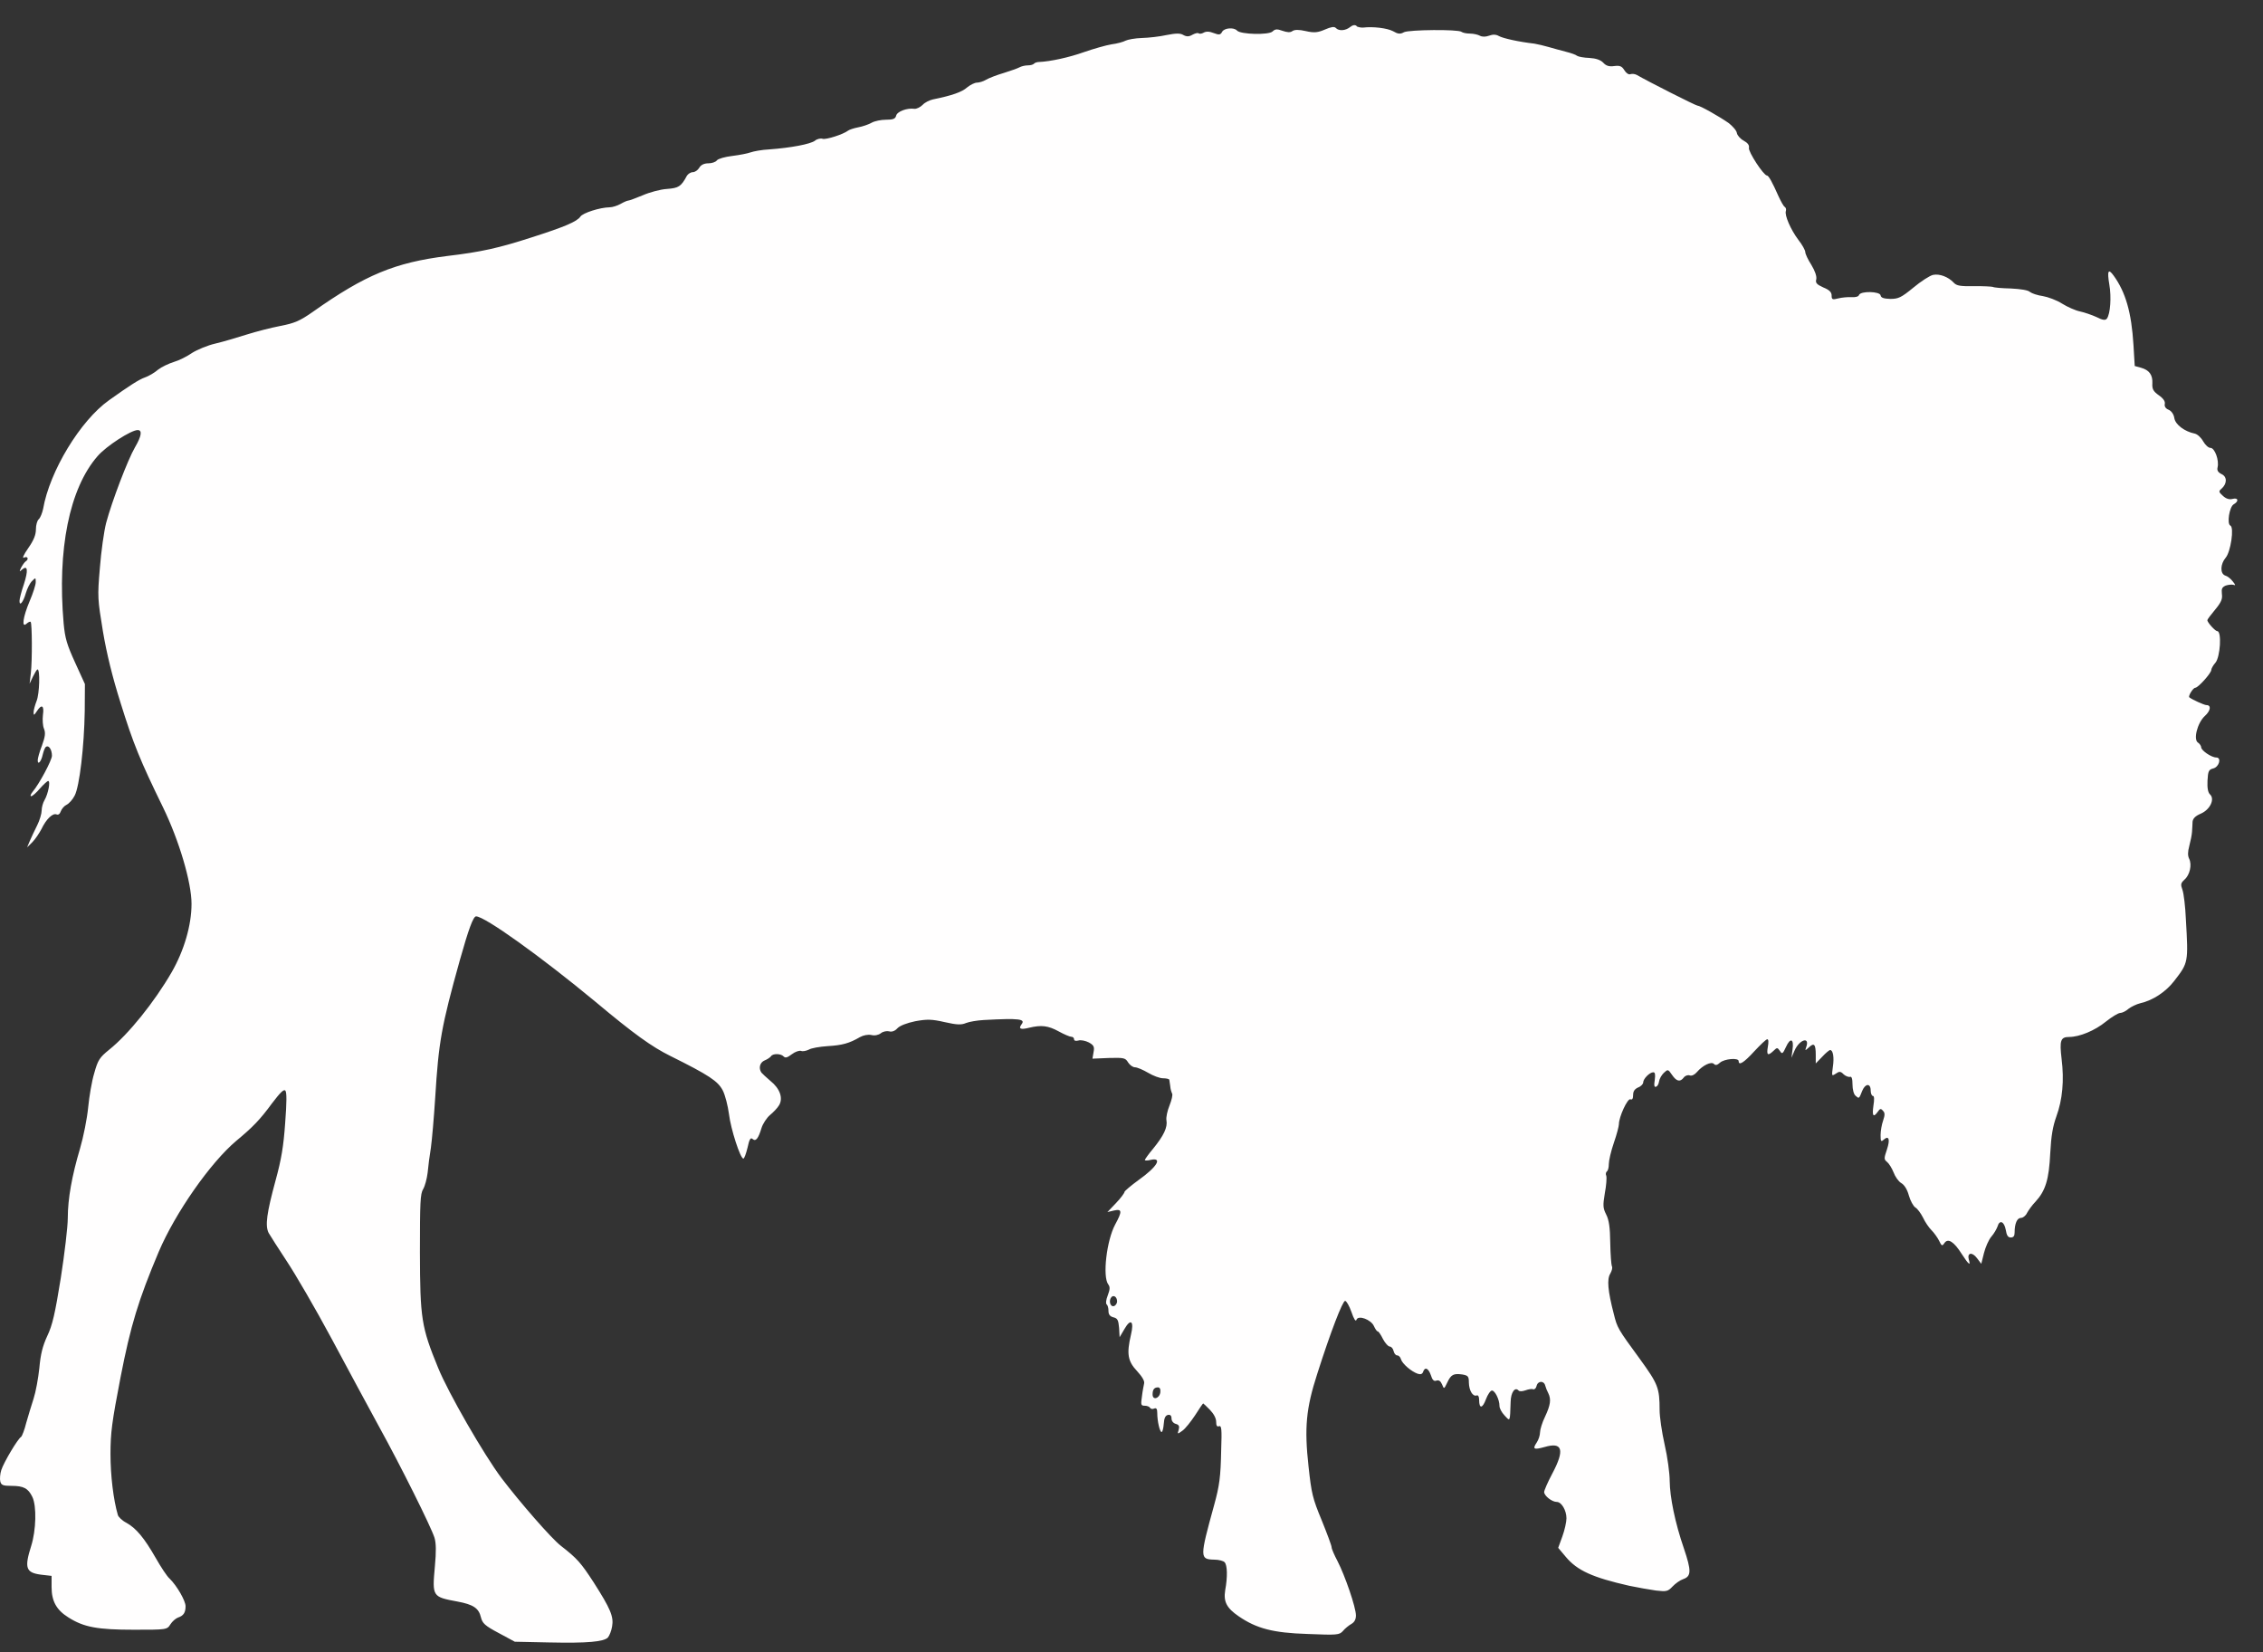 <svg width="63" height="46" viewBox="0 0 63 46" fill="none" xmlns="http://www.w3.org/2000/svg">
<rect x="0" y="0" width="63" height="46" fill="#333333" stroke="none"/>
<path d="M37.593 0.748C37.462 0.857 37.272 0.871 37.187 0.778C37.146 0.734 37.056 0.748 36.886 0.822C36.69 0.906 36.59 0.92 36.354 0.866C36.164 0.822 36.038 0.822 35.978 0.866C35.918 0.911 35.833 0.901 35.702 0.857C35.552 0.803 35.497 0.807 35.427 0.876C35.321 0.979 34.539 0.96 34.439 0.852C34.349 0.753 34.078 0.778 34.023 0.886C33.977 0.97 33.942 0.979 33.787 0.92C33.667 0.871 33.571 0.871 33.506 0.911C33.456 0.94 33.391 0.945 33.371 0.93C33.356 0.906 33.275 0.925 33.2 0.965C33.1 1.024 33.035 1.024 32.945 0.975C32.859 0.92 32.734 0.925 32.478 0.975C32.283 1.019 31.972 1.053 31.786 1.058C31.601 1.063 31.395 1.102 31.335 1.132C31.275 1.166 31.099 1.215 30.939 1.235C30.789 1.26 30.443 1.358 30.177 1.451C29.761 1.599 29.244 1.712 28.923 1.726C28.873 1.726 28.808 1.746 28.788 1.771C28.763 1.8 28.688 1.82 28.612 1.82C28.537 1.82 28.437 1.844 28.382 1.874C28.332 1.903 28.131 1.972 27.945 2.031C27.76 2.085 27.539 2.169 27.454 2.218C27.374 2.267 27.259 2.301 27.193 2.301C27.138 2.301 27.013 2.36 26.923 2.434C26.782 2.562 26.501 2.66 25.97 2.768C25.88 2.788 25.744 2.852 25.684 2.921C25.614 2.989 25.514 3.034 25.459 3.029C25.248 2.999 24.967 3.107 24.947 3.225C24.922 3.309 24.862 3.333 24.666 3.333C24.531 3.333 24.35 3.368 24.265 3.417C24.18 3.466 24.004 3.525 23.889 3.545C23.764 3.569 23.638 3.613 23.608 3.638C23.473 3.741 22.997 3.894 22.901 3.864C22.846 3.844 22.741 3.869 22.686 3.918C22.56 4.012 22.019 4.115 21.417 4.159C21.207 4.169 20.976 4.213 20.896 4.242C20.815 4.272 20.59 4.316 20.389 4.341C20.184 4.365 19.993 4.419 19.958 4.464C19.923 4.513 19.813 4.547 19.717 4.547C19.602 4.547 19.512 4.591 19.467 4.67C19.427 4.739 19.346 4.793 19.286 4.793C19.231 4.793 19.151 4.842 19.121 4.896C18.96 5.196 18.89 5.235 18.569 5.26C18.389 5.27 18.083 5.353 17.892 5.437C17.702 5.515 17.521 5.584 17.491 5.584C17.461 5.584 17.361 5.628 17.276 5.677C17.185 5.727 17.05 5.771 16.97 5.771C16.699 5.776 16.223 5.928 16.157 6.031C16.062 6.169 15.716 6.316 14.809 6.606C13.881 6.906 13.4 7.014 12.447 7.127C10.998 7.309 10.171 7.648 8.711 8.68C8.34 8.941 8.19 8.999 7.809 9.073C7.553 9.122 7.132 9.23 6.866 9.314C6.6 9.398 6.209 9.515 5.994 9.565C5.778 9.614 5.487 9.737 5.347 9.825C5.207 9.923 4.981 10.036 4.841 10.076C4.7 10.12 4.5 10.213 4.399 10.292C4.304 10.376 4.134 10.474 4.033 10.508C3.868 10.567 3.622 10.724 3.035 11.142C2.238 11.707 1.381 13.118 1.2 14.169C1.175 14.282 1.125 14.41 1.08 14.454C1.035 14.489 1 14.617 1 14.734C1 14.887 0.94 15.039 0.789 15.255C0.649 15.457 0.609 15.555 0.674 15.521C0.774 15.476 0.809 15.57 0.714 15.629C0.684 15.648 0.629 15.727 0.589 15.801C0.533 15.914 0.538 15.929 0.614 15.855C0.774 15.722 0.789 15.879 0.664 16.268C0.594 16.469 0.543 16.675 0.543 16.73C0.543 16.892 0.649 16.759 0.719 16.513C0.759 16.381 0.834 16.228 0.894 16.174C0.99 16.076 0.995 16.076 0.995 16.204C0.995 16.282 0.919 16.518 0.824 16.739C0.639 17.177 0.594 17.496 0.739 17.363C0.789 17.319 0.839 17.295 0.854 17.314C0.894 17.359 0.899 18.391 0.859 18.735L0.824 19.034L0.919 18.833C0.97 18.73 1.025 18.636 1.045 18.636C1.12 18.636 1.1 19.31 1.02 19.511C0.975 19.624 0.935 19.771 0.935 19.831C0.935 19.924 0.95 19.914 1.025 19.801C1.16 19.59 1.235 19.639 1.195 19.904C1.18 20.037 1.19 20.209 1.225 20.288C1.27 20.401 1.26 20.499 1.17 20.75C1.1 20.926 1.05 21.113 1.05 21.162C1.05 21.315 1.15 21.197 1.19 21.005C1.215 20.907 1.25 20.803 1.285 20.789C1.361 20.74 1.446 20.872 1.446 21.039C1.446 21.162 1.095 21.821 0.909 22.042C0.854 22.111 0.834 22.165 0.869 22.165C0.904 22.165 1.015 22.066 1.11 21.953C1.21 21.84 1.316 21.742 1.341 21.742C1.411 21.742 1.341 22.101 1.24 22.273C1.195 22.347 1.16 22.479 1.16 22.563C1.16 22.646 1.105 22.838 1.035 22.976C0.965 23.113 0.874 23.31 0.829 23.413L0.754 23.59L0.904 23.442C0.985 23.359 1.095 23.192 1.155 23.079C1.285 22.804 1.466 22.632 1.571 22.671C1.621 22.695 1.667 22.661 1.692 22.587C1.717 22.519 1.787 22.435 1.852 22.405C1.922 22.371 2.023 22.258 2.078 22.15C2.213 21.899 2.343 20.784 2.359 19.801L2.364 19.044L2.093 18.45C1.862 17.943 1.812 17.776 1.772 17.359C1.591 15.295 1.932 13.599 2.715 12.7C2.955 12.42 3.647 11.973 3.833 11.973C3.968 11.973 3.938 12.145 3.757 12.454C3.562 12.788 3.116 13.953 2.955 14.557C2.895 14.789 2.815 15.358 2.78 15.816C2.71 16.622 2.72 16.685 2.865 17.575C2.97 18.199 3.131 18.853 3.356 19.565C3.707 20.695 3.903 21.177 4.54 22.479C4.986 23.398 5.332 24.563 5.332 25.162C5.332 25.757 5.126 26.46 4.78 27.064C4.299 27.895 3.577 28.794 3.035 29.226C2.775 29.438 2.725 29.507 2.624 29.875C2.554 30.101 2.484 30.529 2.454 30.834C2.424 31.143 2.323 31.649 2.228 31.974C2.003 32.73 1.887 33.369 1.887 33.91C1.887 34.151 1.797 34.907 1.692 35.581C1.531 36.578 1.461 36.888 1.316 37.192C1.185 37.477 1.13 37.699 1.095 38.087C1.065 38.372 0.995 38.755 0.935 38.937C0.874 39.119 0.784 39.429 0.729 39.615C0.684 39.802 0.614 39.979 0.589 39.999C0.493 40.057 0.102 40.716 0.037 40.922C0.002 41.026 -0.008 41.173 0.007 41.237C0.032 41.345 0.082 41.365 0.318 41.365C0.659 41.365 0.784 41.434 0.899 41.669C1.025 41.925 1.005 42.603 0.869 43.035C0.674 43.65 0.719 43.782 1.14 43.837L1.436 43.871V44.181C1.436 44.574 1.571 44.819 1.902 45.026C2.333 45.301 2.715 45.37 3.732 45.37C4.645 45.37 4.65 45.37 4.745 45.218C4.795 45.139 4.891 45.055 4.956 45.031C5.106 44.981 5.166 44.898 5.166 44.716C5.166 44.564 4.926 44.146 4.72 43.945C4.65 43.886 4.479 43.625 4.334 43.37C4.018 42.819 3.793 42.544 3.517 42.392C3.401 42.333 3.296 42.23 3.281 42.176C3.156 41.748 3.076 41.075 3.076 40.48C3.076 39.886 3.116 39.586 3.356 38.342C3.637 36.898 3.853 36.19 4.419 34.848C4.881 33.763 5.858 32.367 6.575 31.762C7.042 31.374 7.237 31.173 7.573 30.715C7.794 30.426 7.899 30.312 7.944 30.362C7.984 30.406 7.984 30.676 7.939 31.261C7.894 31.905 7.834 32.273 7.673 32.858C7.423 33.777 7.378 34.121 7.478 34.322C7.523 34.401 7.749 34.755 7.979 35.104C8.215 35.458 8.777 36.421 9.228 37.261C9.674 38.092 10.271 39.203 10.556 39.723C11.143 40.785 12.001 42.505 12.096 42.809C12.141 42.957 12.146 43.188 12.106 43.615C12.031 44.446 12.036 44.456 12.728 44.584C13.179 44.667 13.329 44.77 13.389 45.026C13.43 45.188 13.495 45.257 13.886 45.463L14.332 45.704L15.29 45.724C16.363 45.748 16.809 45.704 16.924 45.586C16.965 45.537 17.02 45.404 17.04 45.281C17.09 45.006 16.995 44.785 16.528 44.053C16.172 43.507 16.072 43.389 15.611 43.031C15.35 42.829 14.473 41.822 13.961 41.148C13.47 40.495 12.477 38.77 12.196 38.077C11.73 36.942 11.695 36.706 11.69 34.863C11.69 33.482 11.7 33.232 11.78 33.104C11.83 33.02 11.885 32.814 11.905 32.647C11.92 32.475 11.96 32.165 11.996 31.949C12.026 31.733 12.081 31.104 12.116 30.553C12.211 29.01 12.286 28.578 12.803 26.725C13.044 25.87 13.174 25.511 13.254 25.511C13.495 25.511 15.054 26.627 16.573 27.885C17.646 28.784 18.148 29.143 18.664 29.398C19.742 29.934 19.983 30.096 20.119 30.352C20.189 30.485 20.264 30.789 20.294 31.015C20.344 31.433 20.61 32.254 20.695 32.254C20.72 32.254 20.77 32.116 20.811 31.949C20.861 31.713 20.896 31.659 20.951 31.708C21.041 31.787 21.111 31.698 21.201 31.399C21.237 31.285 21.342 31.123 21.432 31.045C21.523 30.971 21.643 30.848 21.688 30.77C21.808 30.573 21.713 30.303 21.447 30.091C21.332 29.993 21.222 29.89 21.197 29.86C21.111 29.733 21.156 29.576 21.287 29.521C21.362 29.492 21.437 29.438 21.462 29.408C21.507 29.325 21.733 29.325 21.813 29.408C21.863 29.462 21.919 29.443 22.044 29.349C22.139 29.276 22.255 29.241 22.3 29.256C22.35 29.276 22.44 29.256 22.515 29.222C22.585 29.177 22.821 29.138 23.042 29.123C23.448 29.099 23.643 29.045 23.939 28.873C24.035 28.819 24.165 28.794 24.26 28.814C24.35 28.838 24.456 28.814 24.521 28.765C24.581 28.715 24.686 28.696 24.751 28.711C24.827 28.735 24.917 28.701 24.982 28.627C25.052 28.553 25.243 28.48 25.479 28.43C25.805 28.371 25.935 28.371 26.301 28.455C26.647 28.534 26.767 28.534 26.893 28.48C26.978 28.445 27.203 28.406 27.389 28.396C28.387 28.342 28.557 28.367 28.437 28.519C28.347 28.642 28.412 28.671 28.647 28.612C28.993 28.529 29.179 28.553 29.47 28.711C29.62 28.794 29.781 28.863 29.826 28.863C29.866 28.863 29.901 28.892 29.901 28.932C29.901 28.976 29.951 28.986 30.026 28.966C30.087 28.947 30.217 28.971 30.312 29.02C30.453 29.099 30.473 29.143 30.443 29.295L30.413 29.472L30.869 29.453C31.285 29.443 31.33 29.448 31.405 29.576C31.455 29.654 31.541 29.713 31.601 29.713C31.656 29.713 31.821 29.782 31.962 29.865C32.102 29.949 32.288 30.018 32.378 30.018C32.473 30.018 32.553 30.038 32.553 30.062C32.559 30.091 32.569 30.17 32.579 30.239C32.583 30.312 32.609 30.396 32.629 30.44C32.654 30.475 32.619 30.622 32.559 30.774C32.498 30.922 32.458 31.108 32.473 31.187C32.508 31.384 32.398 31.615 32.102 31.978C31.972 32.131 31.871 32.278 31.871 32.293C31.871 32.313 31.952 32.313 32.042 32.288C32.368 32.219 32.213 32.484 31.701 32.848C31.485 33.005 31.305 33.158 31.305 33.182C31.305 33.212 31.2 33.355 31.069 33.492L30.829 33.743L31.014 33.699C31.24 33.649 31.245 33.723 31.044 34.092C30.809 34.529 30.688 35.541 30.854 35.758C30.904 35.826 30.904 35.89 30.839 36.062C30.789 36.19 30.779 36.293 30.809 36.313C30.839 36.337 30.859 36.416 30.859 36.495C30.859 36.593 30.899 36.647 30.994 36.672C31.114 36.701 31.135 36.75 31.155 36.971L31.169 37.227L31.305 36.996C31.481 36.691 31.576 36.78 31.485 37.158C31.36 37.689 31.395 37.895 31.656 38.171C31.796 38.323 31.871 38.45 31.851 38.515C31.841 38.568 31.806 38.731 31.791 38.873C31.756 39.109 31.761 39.134 31.871 39.134C31.932 39.134 31.997 39.158 32.017 39.193C32.032 39.222 32.087 39.237 32.132 39.212C32.192 39.188 32.217 39.222 32.217 39.335C32.217 39.566 32.288 39.866 32.338 39.866C32.363 39.866 32.388 39.763 32.398 39.64C32.408 39.478 32.443 39.404 32.518 39.389C32.579 39.379 32.614 39.409 32.614 39.487C32.614 39.561 32.664 39.62 32.734 39.64C32.824 39.664 32.839 39.709 32.814 39.802C32.774 39.93 32.779 39.93 32.915 39.831C32.995 39.777 33.15 39.581 33.271 39.399C33.386 39.217 33.486 39.07 33.496 39.07C33.501 39.07 33.586 39.148 33.682 39.247C33.787 39.355 33.857 39.482 33.857 39.581C33.857 39.689 33.882 39.728 33.937 39.704C34.007 39.679 34.017 39.787 33.997 40.357C33.983 41.124 33.947 41.365 33.802 41.895C33.396 43.37 33.396 43.409 33.807 43.419C33.927 43.419 34.063 43.453 34.093 43.493C34.168 43.571 34.178 43.896 34.108 44.274C34.058 44.589 34.148 44.766 34.484 44.996C34.98 45.336 35.441 45.458 36.399 45.488C37.227 45.522 37.287 45.517 37.387 45.404C37.442 45.336 37.553 45.247 37.623 45.208C37.708 45.158 37.748 45.08 37.748 44.972C37.748 44.746 37.442 43.861 37.237 43.463C37.146 43.291 37.071 43.119 37.071 43.075C37.071 43.031 36.946 42.696 36.795 42.323C36.54 41.709 36.51 41.576 36.429 40.829C36.309 39.743 36.359 39.212 36.67 38.249C37.046 37.07 37.377 36.215 37.447 36.215C37.482 36.215 37.563 36.352 37.623 36.524C37.693 36.73 37.743 36.804 37.763 36.74C37.813 36.603 38.169 36.736 38.249 36.917C38.285 36.996 38.33 37.065 38.355 37.065C38.38 37.065 38.445 37.163 38.5 37.276C38.56 37.389 38.646 37.487 38.691 37.487C38.731 37.487 38.781 37.541 38.796 37.61C38.811 37.679 38.856 37.733 38.896 37.733C38.941 37.733 38.987 37.782 39.002 37.841C39.042 37.969 39.287 38.18 39.468 38.244C39.548 38.269 39.598 38.254 39.618 38.19C39.669 38.043 39.764 38.087 39.834 38.283C39.874 38.416 39.919 38.46 39.984 38.436C40.055 38.411 40.105 38.446 40.145 38.539C40.2 38.677 40.2 38.677 40.29 38.49C40.395 38.264 40.466 38.23 40.711 38.264C40.872 38.293 40.892 38.318 40.892 38.49C40.897 38.706 40.997 38.883 41.107 38.849C41.148 38.829 41.178 38.878 41.178 38.976C41.178 39.227 41.273 39.212 41.368 38.952C41.418 38.819 41.494 38.711 41.534 38.711C41.619 38.711 41.744 38.962 41.744 39.138C41.744 39.207 41.805 39.32 41.885 39.404C42.045 39.576 42.035 39.6 42.055 39.026C42.06 38.765 42.175 38.598 42.276 38.711C42.306 38.741 42.381 38.735 42.466 38.706C42.547 38.677 42.642 38.657 42.682 38.677C42.717 38.686 42.762 38.652 42.777 38.583C42.812 38.436 42.983 38.431 43.018 38.574C43.033 38.632 43.073 38.731 43.103 38.785C43.188 38.957 43.163 39.119 43.013 39.438C42.933 39.6 42.873 39.802 42.873 39.876C42.873 39.954 42.832 40.082 42.782 40.156C42.657 40.343 42.697 40.367 42.998 40.284C43.499 40.136 43.569 40.357 43.213 41.026C43.088 41.261 42.988 41.492 42.988 41.537C42.988 41.64 43.203 41.812 43.339 41.812C43.469 41.812 43.609 42.043 43.609 42.269C43.609 42.367 43.559 42.598 43.494 42.775L43.379 43.09L43.589 43.34C43.91 43.724 44.337 43.915 45.355 44.146C45.585 44.195 45.926 44.254 46.101 44.279C46.397 44.313 46.433 44.303 46.563 44.166C46.643 44.082 46.773 43.989 46.864 43.959C47.084 43.881 47.089 43.729 46.879 43.109C46.628 42.382 46.488 41.674 46.483 41.227C46.483 41.021 46.423 40.564 46.342 40.215C46.262 39.861 46.202 39.433 46.202 39.256C46.202 38.637 46.157 38.529 45.655 37.836C45.033 36.986 45.023 36.966 44.928 36.583C44.758 35.93 44.733 35.61 44.828 35.458C44.873 35.379 44.898 35.286 44.873 35.251C44.858 35.222 44.833 34.922 44.828 34.603C44.823 34.17 44.793 33.959 44.713 33.807C44.622 33.625 44.622 33.556 44.677 33.217C44.718 33.005 44.733 32.789 44.718 32.735C44.693 32.686 44.708 32.632 44.733 32.612C44.768 32.588 44.788 32.499 44.788 32.406C44.788 32.313 44.848 32.047 44.928 31.816C45.009 31.585 45.069 31.349 45.069 31.296C45.069 31.094 45.309 30.573 45.389 30.603C45.44 30.627 45.465 30.583 45.465 30.48C45.465 30.376 45.51 30.317 45.605 30.273C45.685 30.244 45.745 30.175 45.745 30.136C45.745 30.032 45.926 29.851 46.026 29.851C46.077 29.851 46.087 29.91 46.067 30.067C46.041 30.219 46.056 30.273 46.101 30.253C46.142 30.244 46.177 30.175 46.187 30.106C46.197 30.032 46.257 29.929 46.317 29.87C46.433 29.762 46.437 29.762 46.548 29.924C46.673 30.106 46.773 30.131 46.874 29.998C46.914 29.944 46.989 29.919 47.044 29.939C47.094 29.959 47.18 29.919 47.24 29.846C47.4 29.659 47.641 29.541 47.716 29.62C47.756 29.664 47.806 29.654 47.881 29.585C47.997 29.477 48.403 29.438 48.403 29.541C48.403 29.674 48.548 29.585 48.839 29.266C49.01 29.084 49.165 28.932 49.2 28.932C49.235 28.932 49.24 29.015 49.215 29.143C49.175 29.379 49.215 29.403 49.376 29.251C49.471 29.158 49.481 29.158 49.551 29.256C49.611 29.354 49.631 29.34 49.722 29.143C49.842 28.878 49.947 28.917 49.902 29.222L49.872 29.448L49.957 29.251C50.093 28.937 50.394 28.843 50.283 29.153C50.248 29.256 50.248 29.256 50.364 29.153C50.504 29.02 50.549 29.074 50.549 29.369V29.605L50.73 29.418C50.825 29.315 50.925 29.232 50.95 29.232C51.031 29.232 51.066 29.438 51.025 29.703C50.991 29.959 50.991 29.964 51.106 29.89C51.206 29.821 51.241 29.821 51.327 29.91C51.382 29.959 51.461 29.988 51.502 29.979C51.547 29.959 51.572 30.027 51.572 30.19C51.572 30.327 51.607 30.465 51.657 30.504C51.753 30.588 51.753 30.598 51.843 30.367C51.928 30.16 52.078 30.15 52.078 30.357C52.078 30.44 52.108 30.509 52.139 30.509C52.179 30.509 52.183 30.608 52.154 30.784C52.113 31.069 52.154 31.123 52.279 30.946C52.334 30.863 52.364 30.853 52.419 30.922C52.475 30.976 52.479 31.035 52.424 31.197C52.385 31.305 52.354 31.487 52.354 31.6C52.354 31.772 52.364 31.797 52.44 31.728C52.585 31.6 52.625 31.718 52.53 32.003C52.444 32.254 52.449 32.278 52.534 32.347C52.589 32.391 52.67 32.524 52.715 32.637C52.76 32.76 52.855 32.893 52.931 32.937C53.016 32.986 53.096 33.114 53.141 33.281C53.182 33.428 53.267 33.581 53.322 33.615C53.377 33.645 53.472 33.772 53.537 33.9C53.593 34.023 53.703 34.18 53.768 34.244C53.838 34.313 53.934 34.446 53.979 34.534C54.054 34.691 54.069 34.696 54.129 34.608C54.229 34.46 54.395 34.563 54.615 34.912C54.801 35.202 54.871 35.256 54.811 35.069C54.756 34.873 54.901 34.843 55.037 35.025L55.157 35.183L55.232 34.883C55.273 34.721 55.363 34.514 55.438 34.426C55.513 34.342 55.583 34.215 55.609 34.146C55.664 33.949 55.794 33.998 55.839 34.239C55.864 34.392 55.899 34.45 55.979 34.45C56.055 34.45 56.085 34.406 56.085 34.313C56.085 34.062 56.155 33.905 56.26 33.905C56.315 33.905 56.395 33.846 56.431 33.767C56.471 33.694 56.571 33.551 56.667 33.453C56.947 33.148 57.042 32.834 57.077 32.106C57.103 31.615 57.148 31.359 57.248 31.079C57.418 30.617 57.468 30.077 57.393 29.477C57.333 28.966 57.363 28.868 57.604 28.868C57.89 28.868 58.321 28.691 58.627 28.44C58.792 28.308 58.973 28.2 59.023 28.2C59.078 28.2 59.183 28.15 59.253 28.086C59.329 28.027 59.479 27.954 59.584 27.929C59.935 27.85 60.297 27.61 60.527 27.31C60.923 26.799 60.923 26.799 60.853 25.59C60.838 25.236 60.793 24.872 60.758 24.774C60.703 24.622 60.708 24.587 60.813 24.489C60.963 24.361 61.028 24.072 60.943 23.904C60.903 23.821 60.903 23.718 60.949 23.546C60.983 23.418 61.019 23.241 61.024 23.157C61.028 23.074 61.039 22.946 61.039 22.877C61.049 22.784 61.119 22.715 61.269 22.651C61.53 22.538 61.665 22.243 61.525 22.116C61.469 22.062 61.445 21.944 61.455 21.732C61.469 21.467 61.49 21.423 61.615 21.393C61.781 21.349 61.851 21.088 61.7 21.088C61.565 21.088 61.279 20.892 61.279 20.803C61.279 20.769 61.239 20.705 61.194 20.676C61.054 20.597 61.169 20.13 61.379 19.934C61.545 19.786 61.565 19.629 61.425 19.629C61.364 19.629 61.019 19.472 60.949 19.413C60.908 19.383 61.054 19.147 61.114 19.147C61.194 19.147 61.56 18.739 61.56 18.651C61.56 18.617 61.61 18.523 61.675 18.45C61.811 18.292 61.856 17.57 61.726 17.57C61.671 17.57 61.455 17.334 61.45 17.265C61.45 17.246 61.545 17.118 61.665 16.975C61.836 16.769 61.876 16.675 61.856 16.538C61.841 16.39 61.856 16.351 61.961 16.302C62.036 16.277 62.137 16.268 62.182 16.282C62.242 16.307 62.237 16.282 62.157 16.184C62.101 16.11 62.007 16.037 61.946 16.022C61.801 15.968 61.811 15.703 61.961 15.526C62.101 15.363 62.202 14.68 62.091 14.631C61.991 14.587 62.062 14.115 62.182 14.041C62.332 13.958 62.317 13.845 62.152 13.889C62.062 13.914 61.971 13.884 61.886 13.806C61.766 13.697 61.761 13.678 61.841 13.609C62.001 13.471 62.007 13.275 61.851 13.201C61.75 13.152 61.715 13.098 61.735 13.014C61.785 12.813 61.655 12.469 61.54 12.469C61.48 12.469 61.395 12.39 61.335 12.287C61.279 12.184 61.174 12.086 61.099 12.071C60.813 12.012 60.562 11.82 60.532 11.643C60.517 11.535 60.452 11.442 60.372 11.407C60.286 11.373 60.251 11.309 60.266 11.245C60.282 11.177 60.227 11.093 60.101 11.005C59.941 10.892 59.911 10.828 59.92 10.67C59.931 10.439 59.835 10.302 59.605 10.238L59.429 10.189L59.394 9.604C59.339 8.695 59.173 8.13 58.842 7.673C58.692 7.466 58.657 7.535 58.722 7.923C58.782 8.262 58.752 8.744 58.652 8.872C58.612 8.921 58.537 8.916 58.366 8.827C58.236 8.768 58.025 8.695 57.905 8.67C57.784 8.646 57.559 8.547 57.409 8.454C57.258 8.356 57.012 8.267 56.872 8.243C56.726 8.223 56.566 8.169 56.516 8.13C56.461 8.076 56.26 8.046 55.979 8.031C55.739 8.026 55.513 8.007 55.478 7.987C55.448 7.977 55.217 7.963 54.957 7.967C54.58 7.972 54.47 7.958 54.39 7.869C54.239 7.707 53.994 7.614 53.813 7.653C53.723 7.673 53.472 7.835 53.267 8.007C52.926 8.287 52.846 8.321 52.625 8.321C52.449 8.316 52.364 8.292 52.354 8.223C52.339 8.11 51.797 8.095 51.753 8.213C51.742 8.257 51.647 8.282 51.542 8.272C51.441 8.267 51.271 8.282 51.176 8.307C51.011 8.351 50.991 8.336 50.991 8.228C50.991 8.135 50.93 8.071 50.759 8.002C50.574 7.918 50.534 7.874 50.564 7.771C50.579 7.692 50.529 7.545 50.429 7.378C50.333 7.23 50.258 7.068 50.258 7.019C50.258 6.97 50.173 6.813 50.067 6.68C49.852 6.395 49.677 5.992 49.717 5.874C49.732 5.83 49.717 5.781 49.687 5.761C49.651 5.741 49.581 5.609 49.516 5.471C49.336 5.063 49.235 4.886 49.19 4.886C49.1 4.886 48.664 4.223 48.689 4.115C48.704 4.041 48.654 3.977 48.538 3.913C48.448 3.864 48.363 3.766 48.353 3.702C48.343 3.633 48.237 3.515 48.127 3.427C47.866 3.245 47.33 2.94 47.255 2.94C47.21 2.94 45.896 2.277 45.565 2.085C45.51 2.056 45.435 2.051 45.389 2.065C45.344 2.085 45.269 2.036 45.219 1.952C45.149 1.839 45.094 1.82 44.938 1.839C44.798 1.859 44.713 1.834 44.633 1.746C44.557 1.667 44.427 1.623 44.246 1.613C44.096 1.608 43.941 1.579 43.905 1.554C43.875 1.525 43.735 1.476 43.595 1.441C43.454 1.407 43.239 1.343 43.113 1.309C42.988 1.274 42.812 1.23 42.717 1.215C42.286 1.166 41.845 1.068 41.729 1.004C41.644 0.955 41.559 0.955 41.453 0.994C41.358 1.029 41.263 1.029 41.198 0.994C41.148 0.965 41.022 0.935 40.922 0.935C40.822 0.935 40.716 0.911 40.686 0.886C40.591 0.812 39.232 0.827 39.087 0.896C38.981 0.955 38.921 0.95 38.776 0.866C38.615 0.783 38.224 0.734 37.949 0.768C37.903 0.773 37.823 0.758 37.778 0.739C37.738 0.675 37.653 0.699 37.593 0.748ZM31.099 36.229C31.099 36.288 31.054 36.352 31.004 36.362C30.904 36.382 30.859 36.2 30.944 36.107C31.009 36.043 31.099 36.111 31.099 36.229ZM32.303 38.76C32.278 38.937 32.087 38.991 32.087 38.819C32.087 38.686 32.132 38.623 32.237 38.623C32.288 38.623 32.313 38.672 32.303 38.76Z" fill="#FFFEFE"/>
</svg>
